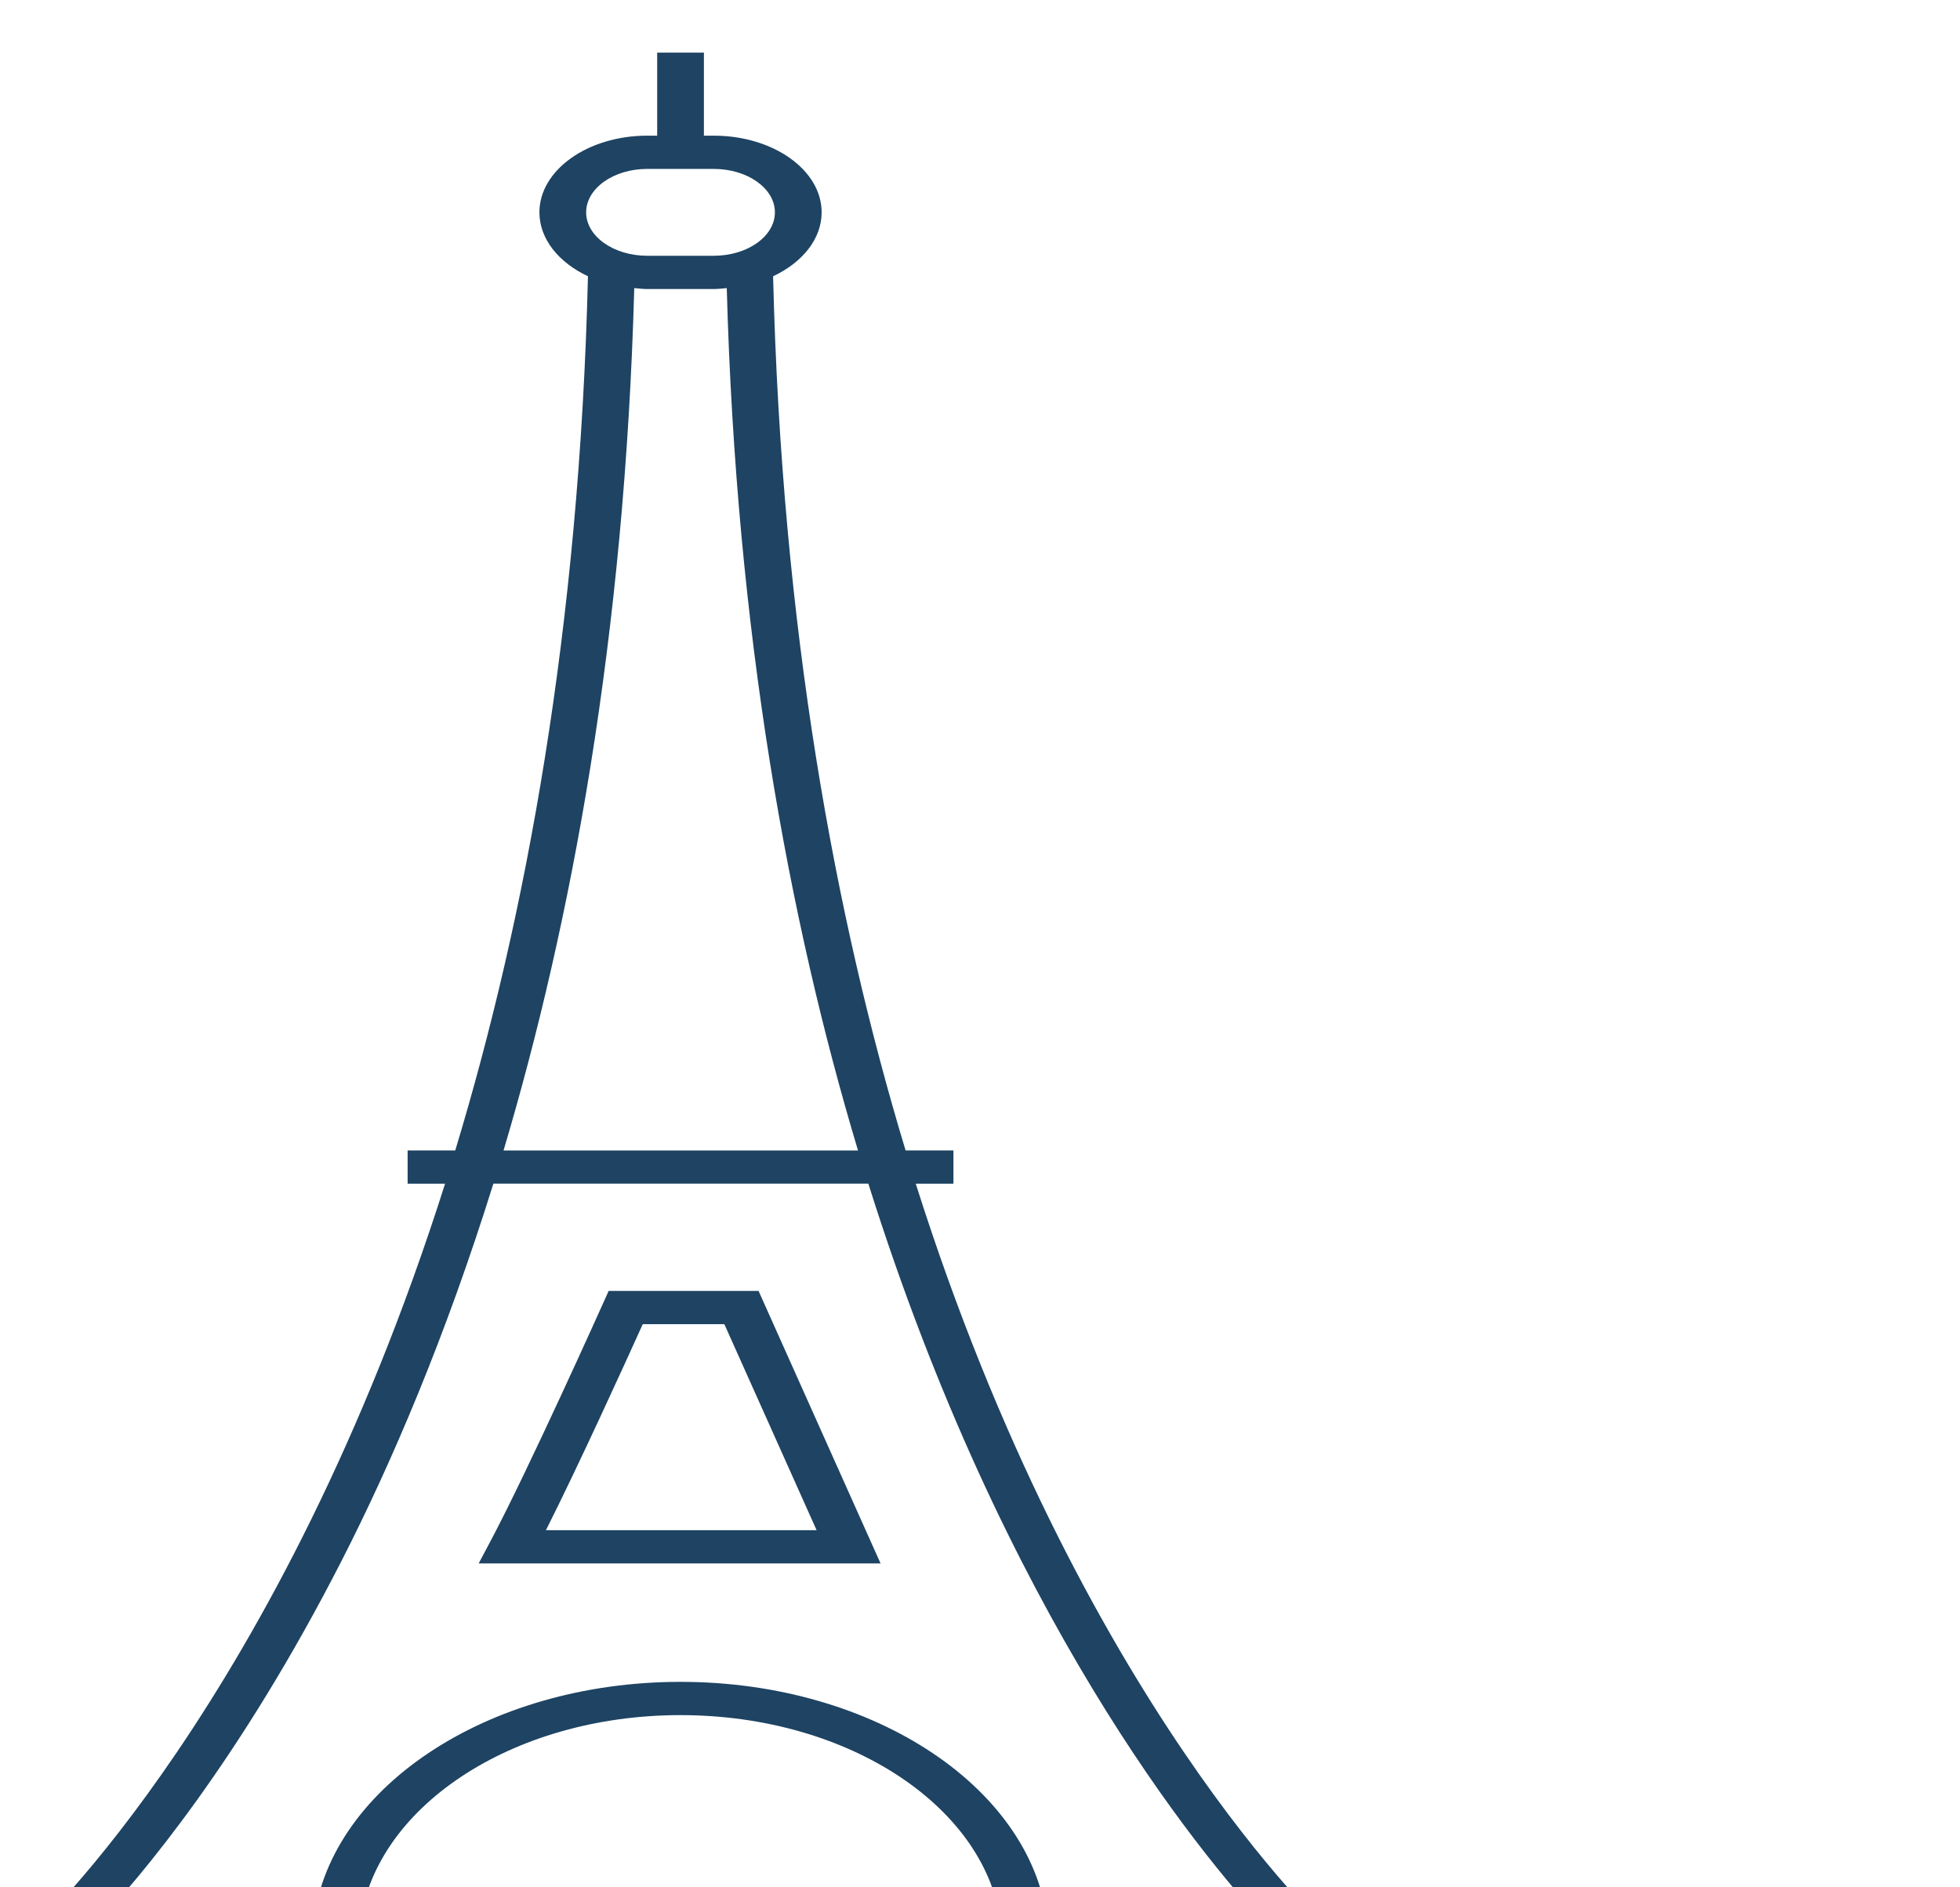 <svg viewBox="0 0 108 104" fill="none" xmlns="http://www.w3.org/2000/svg">
<g clip-path="url(#clip0)">
<path d="M50.306 108H75L73.334 106.513C73.133 106.335 59.52 93.832 50.459 65.225H52.536V63.394H49.9C46.014 50.552 43.072 34.613 42.599 15.224C44.208 14.467 45.274 13.172 45.274 11.701C45.274 9.372 42.608 7.476 39.333 7.476H38.787V2.9H36.212V7.476H35.664C32.388 7.476 29.723 9.372 29.723 11.701C29.723 13.172 30.789 14.467 32.398 15.224C31.924 34.606 28.979 50.548 25.085 63.394H22.461V65.225H24.525C15.464 93.801 1.863 106.335 1.661 106.513L0 108H24.688V106.168H19.823C20.52 99.659 28.171 94.511 37.496 94.511C46.821 94.511 54.473 99.659 55.169 106.168H50.303V108H50.306ZM32.298 11.701C32.298 10.38 33.807 9.308 35.664 9.308H39.333C41.189 9.308 42.699 10.382 42.699 11.701C42.699 13.021 41.189 14.094 39.333 14.094H35.664C33.807 14.094 32.298 13.021 32.298 11.701ZM34.949 15.875C35.187 15.895 35.42 15.927 35.664 15.927H39.333C39.577 15.927 39.808 15.896 40.046 15.876C40.565 34.889 43.448 50.639 47.278 63.396H27.746C31.471 50.895 34.423 35.12 34.949 15.875ZM37.498 92.678C26.752 92.678 17.952 98.648 17.249 106.167H5.174C7.737 103.462 13.212 96.992 18.831 85.989C21.573 80.623 24.541 73.704 27.186 65.224H47.848C55.331 89.028 65.982 102.02 69.848 106.167H57.745C57.045 98.649 48.244 92.678 37.498 92.678Z" fill="#1E4363"/>
<path d="M33.538 71.136L33.252 71.772C33.212 71.866 29.111 81.001 27.034 84.913L26.376 86.153H48.521L41.798 71.136H33.538V71.136ZM30.082 84.322C31.907 80.703 34.55 74.887 35.417 72.968H39.913L44.997 84.322H30.082Z" fill="#1E4363"/>
</g>
<defs>
<clipPath id="clip0">
<rect width="75" height="108" fill="white"/>
</clipPath>
</defs>
</svg>

